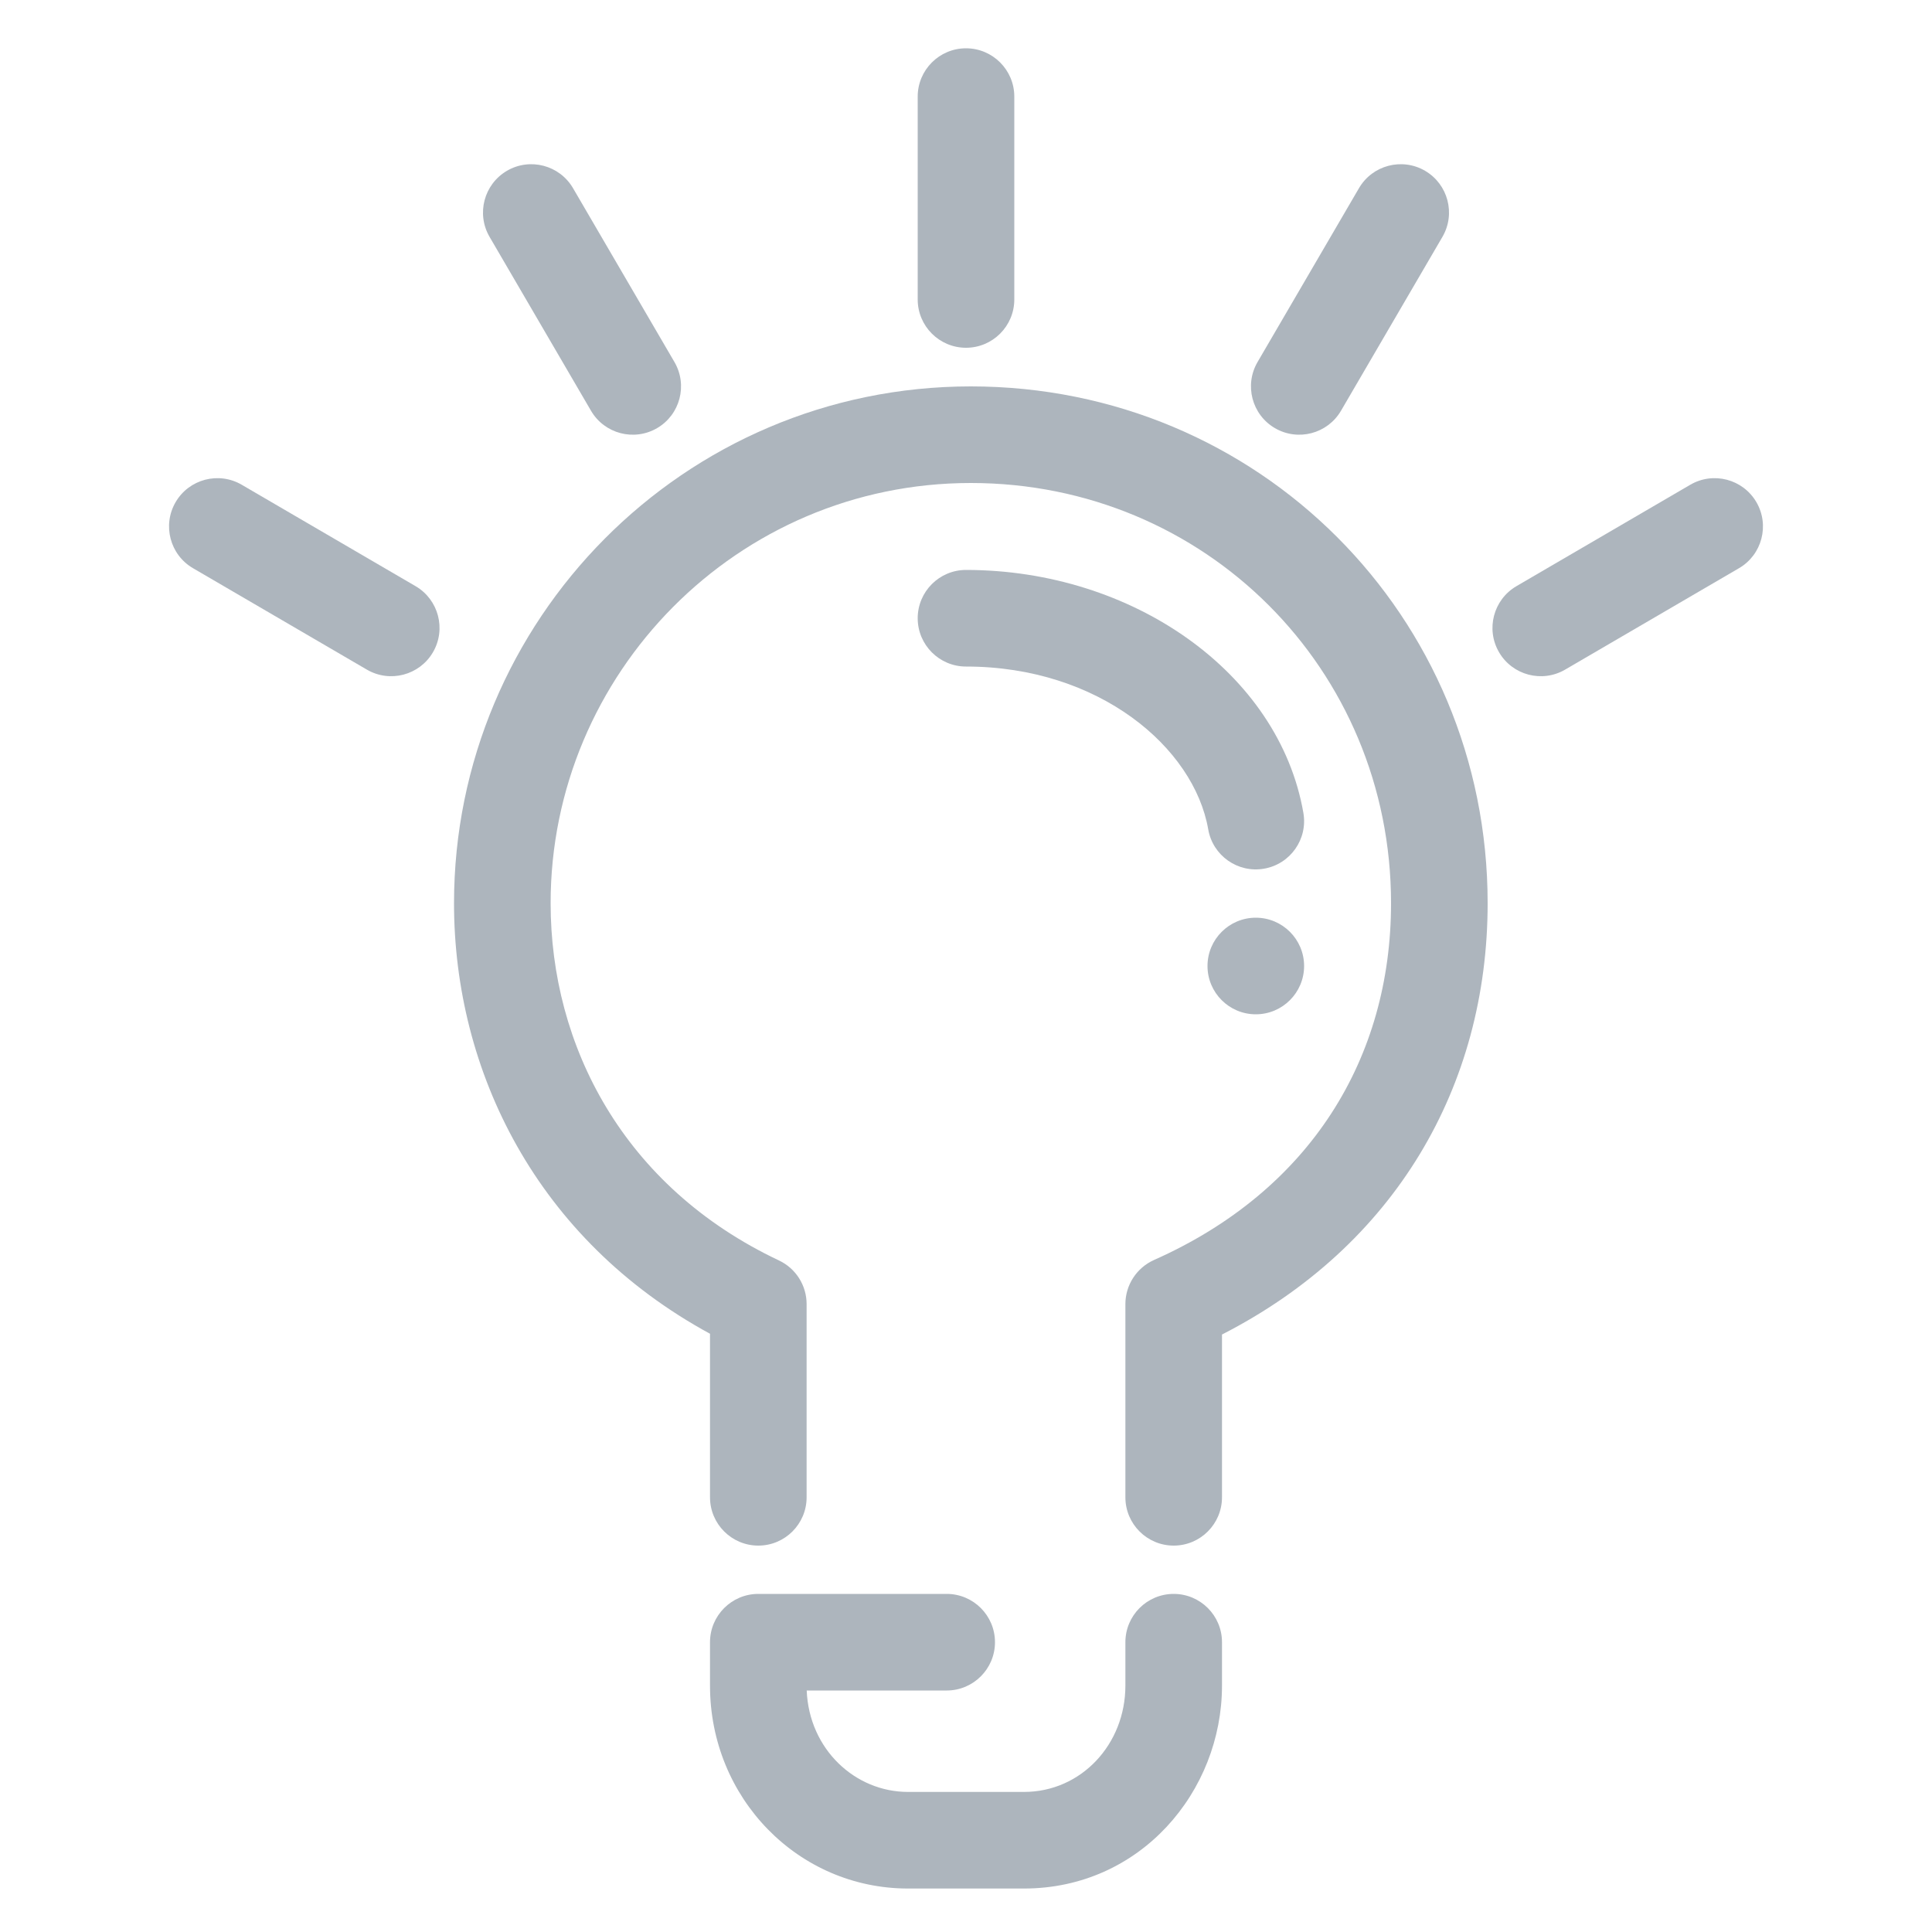 <svg width="40" height="40" viewBox="0 0 40 40" fill="none" xmlns="http://www.w3.org/2000/svg">
<path fill-rule="evenodd" clip-rule="evenodd" d="M19 12.8C19 12.248 19.448 11.8 20 11.8C23.446 11.8 26.48 13.924 26.985 16.829C27.08 17.373 26.715 17.891 26.171 17.985C25.627 18.08 25.109 17.715 25.015 17.171C24.72 15.476 22.754 13.8 20 13.8C19.448 13.8 19 13.352 19 12.8Z" fill="#ADB5BD"/>
<path fill-rule="evenodd" clip-rule="evenodd" d="M14.7 34C14.7 33.448 15.148 33 15.7 33H19.6C20.152 33 20.6 33.448 20.6 34C20.6 34.552 20.152 35 19.6 35H16.702C16.752 36.217 17.703 37.1 18.8 37.1H21.2C22.387 37.1 23.3 36.111 23.3 34.9V34C23.3 33.448 23.748 33 24.3 33C24.852 33 25.3 33.448 25.3 34V34.9C25.3 37.089 23.613 39.1 21.2 39.1H18.8C16.527 39.1 14.7 37.231 14.7 34.9V34Z" fill="#ADB5BD"/>
<path fill-rule="evenodd" clip-rule="evenodd" d="M20 1C20.552 1 21 1.448 21 2V6.2C21 6.752 20.552 7.2 20 7.2C19.448 7.2 19 6.752 19 6.2V2C19 1.448 19.448 1 20 1Z" fill="#ADB5BD"/>
<path fill-rule="evenodd" clip-rule="evenodd" d="M10.496 3.536C10.973 3.258 11.585 3.419 11.864 3.896L13.964 7.496C14.242 7.973 14.081 8.586 13.604 8.864C13.127 9.142 12.514 8.981 12.236 8.504L10.136 4.904C9.858 4.427 10.019 3.815 10.496 3.536Z" fill="#ADB5BD"/>
<path fill-rule="evenodd" clip-rule="evenodd" d="M3.636 10.396C3.914 9.919 4.527 9.758 5.004 10.036L8.604 12.136C9.081 12.415 9.242 13.027 8.964 13.504C8.685 13.981 8.073 14.142 7.596 13.864L3.996 11.764C3.519 11.486 3.358 10.873 3.636 10.396Z" fill="#ADB5BD"/>
<path fill-rule="evenodd" clip-rule="evenodd" d="M36.364 10.396C36.642 10.873 36.481 11.486 36.004 11.764L32.404 13.864C31.927 14.142 31.314 13.981 31.036 13.504C30.758 13.027 30.919 12.415 31.396 12.136L34.996 10.036C35.473 9.758 36.085 9.919 36.364 10.396Z" fill="#ADB5BD"/>
<path fill-rule="evenodd" clip-rule="evenodd" d="M29.504 3.536C29.981 3.815 30.142 4.427 29.864 4.904L27.764 8.504C27.485 8.981 26.873 9.142 26.396 8.864C25.919 8.586 25.758 7.973 26.036 7.496L28.136 3.896C28.414 3.419 29.027 3.258 29.504 3.536Z" fill="#ADB5BD"/>
<path d="M26 21C26.552 21 27 20.552 27 20C27 19.448 26.552 19 26 19C25.448 19 25 19.448 25 20C25 20.552 25.448 21 26 21Z" fill="#ADB5BD"/>
<path fill-rule="evenodd" clip-rule="evenodd" d="M20.1 10C15.259 10 11.4 13.946 11.4 18.7C11.4 21.648 12.907 24.575 16.127 26.096C16.477 26.261 16.7 26.613 16.7 27V31C16.7 31.552 16.252 32 15.7 32C15.148 32 14.7 31.552 14.7 31V27.614C11.111 25.663 9.4 22.172 9.4 18.7C9.4 12.854 14.141 8 20.1 8C26.052 8 30.8 12.748 30.8 18.7C30.8 22.49 28.881 25.798 25.3 27.63V31C25.3 31.552 24.852 32 24.3 32C23.748 32 23.3 31.552 23.3 31V27C23.3 26.605 23.533 26.247 23.894 26.086C27.132 24.647 28.8 21.906 28.8 18.7C28.8 13.852 24.948 10 20.1 10Z" fill="#ADB5BD"/>
</svg>
